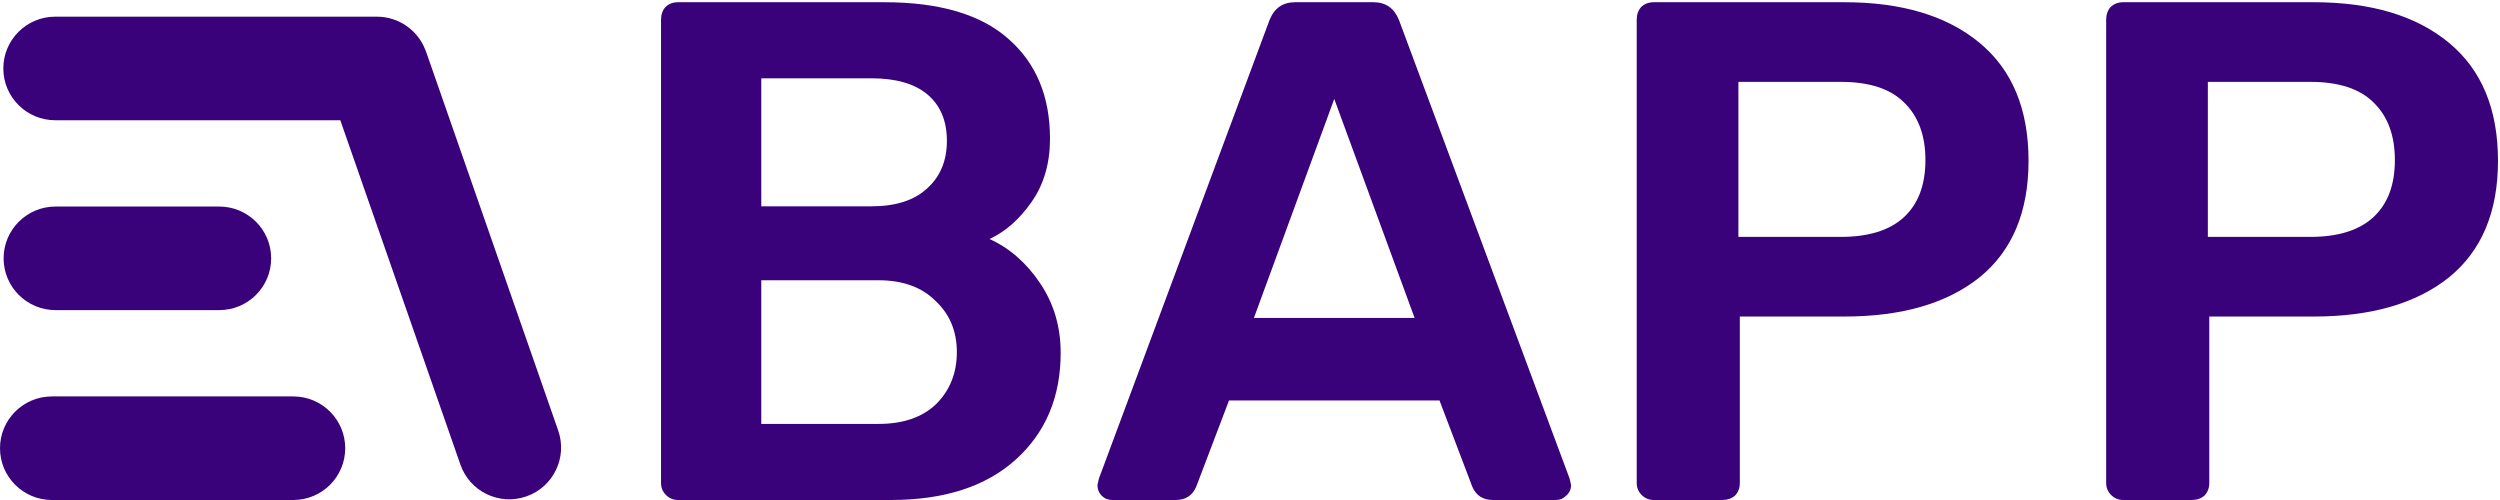 <svg width="450" height="90" viewBox="0 0 450 90" fill="none" xmlns="http://www.w3.org/2000/svg">
<path fill-rule="evenodd" clip-rule="evenodd" d="M61.254 21.643L82.878 83.64C84.57 88.492 89.882 91.05 94.742 89.355C99.603 87.659 102.171 82.352 100.479 77.501L76.754 9.477C76.682 9.271 76.604 9.069 76.519 8.872C75.145 5.431 71.775 3 67.836 3H9.943C4.783 3 0.599 7.173 0.599 12.321C0.599 17.47 4.783 21.643 9.943 21.643H61.254ZM62.139 80.679C62.139 75.531 57.956 71.357 52.795 71.357H9.344C4.184 71.357 0 75.531 0 80.679C0 85.827 4.184 90 9.344 90H52.795C57.956 90 62.139 85.827 62.139 80.679ZM39.464 37.178C44.625 37.178 48.808 41.352 48.808 46.5C48.808 51.648 44.625 55.821 39.464 55.821H9.995C4.834 55.821 0.65 51.648 0.65 46.5C0.65 41.352 4.834 37.178 9.995 37.178H39.464Z" fill="#39027A"/>
<path d="M122.056 90C121.203 90 120.478 89.701 119.88 89.104C119.283 88.507 118.984 87.781 118.984 86.928V3.6C118.984 2.661 119.24 1.893 119.752 1.296C120.35 0.699 121.118 0.4 122.056 0.4H159.176C169.16 0.4 176.627 2.619 181.576 7.056C186.526 11.408 189 17.381 189 24.976C189 29.413 187.891 33.211 185.672 36.368C183.539 39.44 181.022 41.659 178.12 43.024C181.704 44.645 184.734 47.291 187.208 50.96C189.683 54.629 190.92 58.811 190.92 63.504C190.92 71.44 188.232 77.84 182.856 82.704C177.48 87.568 169.971 90 160.328 90H122.056ZM156.872 37.136C161.224 37.136 164.552 36.069 166.856 33.936C169.246 31.803 170.44 28.944 170.44 25.36C170.44 21.776 169.288 19.003 166.984 17.04C164.68 15.077 161.31 14.096 156.872 14.096H137.032V37.136H156.872ZM158.152 76.304C162.59 76.304 166.046 75.109 168.52 72.72C170.995 70.245 172.232 67.131 172.232 63.376C172.232 59.621 170.952 56.549 168.392 54.16C165.918 51.685 162.504 50.448 158.152 50.448H137.032V76.304H158.152Z" fill="#39027A"/>
<path d="M200.23 90C199.462 90 198.822 89.744 198.31 89.232C197.798 88.72 197.542 88.08 197.542 87.312L197.798 86.16L228.518 3.6C229.372 1.467 230.908 0.4 233.126 0.4H247.206C249.425 0.4 250.961 1.467 251.814 3.6L282.534 86.16L282.79 87.312C282.79 88.08 282.492 88.72 281.894 89.232C281.382 89.744 280.785 90 280.102 90H268.71C266.918 90 265.681 89.189 264.998 87.568L259.11 72.08H221.222L215.334 87.568C214.652 89.189 213.414 90 211.622 90H200.23ZM225.702 57.232H254.63L240.166 17.808L225.702 57.232Z" fill="#39027A"/>
<path d="M297.681 90C296.828 90 296.103 89.701 295.505 89.104C294.908 88.507 294.609 87.781 294.609 86.928V3.6C294.609 2.661 294.865 1.893 295.377 1.296C295.975 0.699 296.743 0.4 297.681 0.4H331.985C342.311 0.4 350.417 2.832 356.305 7.696C362.193 12.56 365.137 19.643 365.137 28.944C365.137 38.16 362.193 45.157 356.305 49.936C350.417 54.629 342.311 56.976 331.985 56.976H313.169V86.928C313.169 87.867 312.871 88.635 312.273 89.232C311.676 89.744 310.908 90 309.969 90H297.681ZM331.345 42.64C336.295 42.64 340.049 41.488 342.609 39.184C345.255 36.795 346.577 33.339 346.577 28.816C346.577 24.379 345.297 20.923 342.737 18.448C340.263 15.973 336.465 14.736 331.345 14.736H312.913V42.64H331.345Z" fill="#39027A"/>
<path d="M382.181 90C381.328 90 380.603 89.701 380.005 89.104C379.408 88.507 379.109 87.781 379.109 86.928V3.6C379.109 2.661 379.365 1.893 379.877 1.296C380.475 0.699 381.243 0.4 382.181 0.4H416.485C426.811 0.4 434.917 2.832 440.805 7.696C446.693 12.56 449.637 19.643 449.637 28.944C449.637 38.16 446.693 45.157 440.805 49.936C434.917 54.629 426.811 56.976 416.485 56.976H397.669V86.928C397.669 87.867 397.371 88.635 396.773 89.232C396.176 89.744 395.408 90 394.469 90H382.181ZM415.845 42.64C420.795 42.64 424.549 41.488 427.109 39.184C429.755 36.795 431.077 33.339 431.077 28.816C431.077 24.379 429.797 20.923 427.237 18.448C424.763 15.973 420.965 14.736 415.845 14.736H397.413V42.64H415.845Z" fill="#39027A"/>
</svg>
